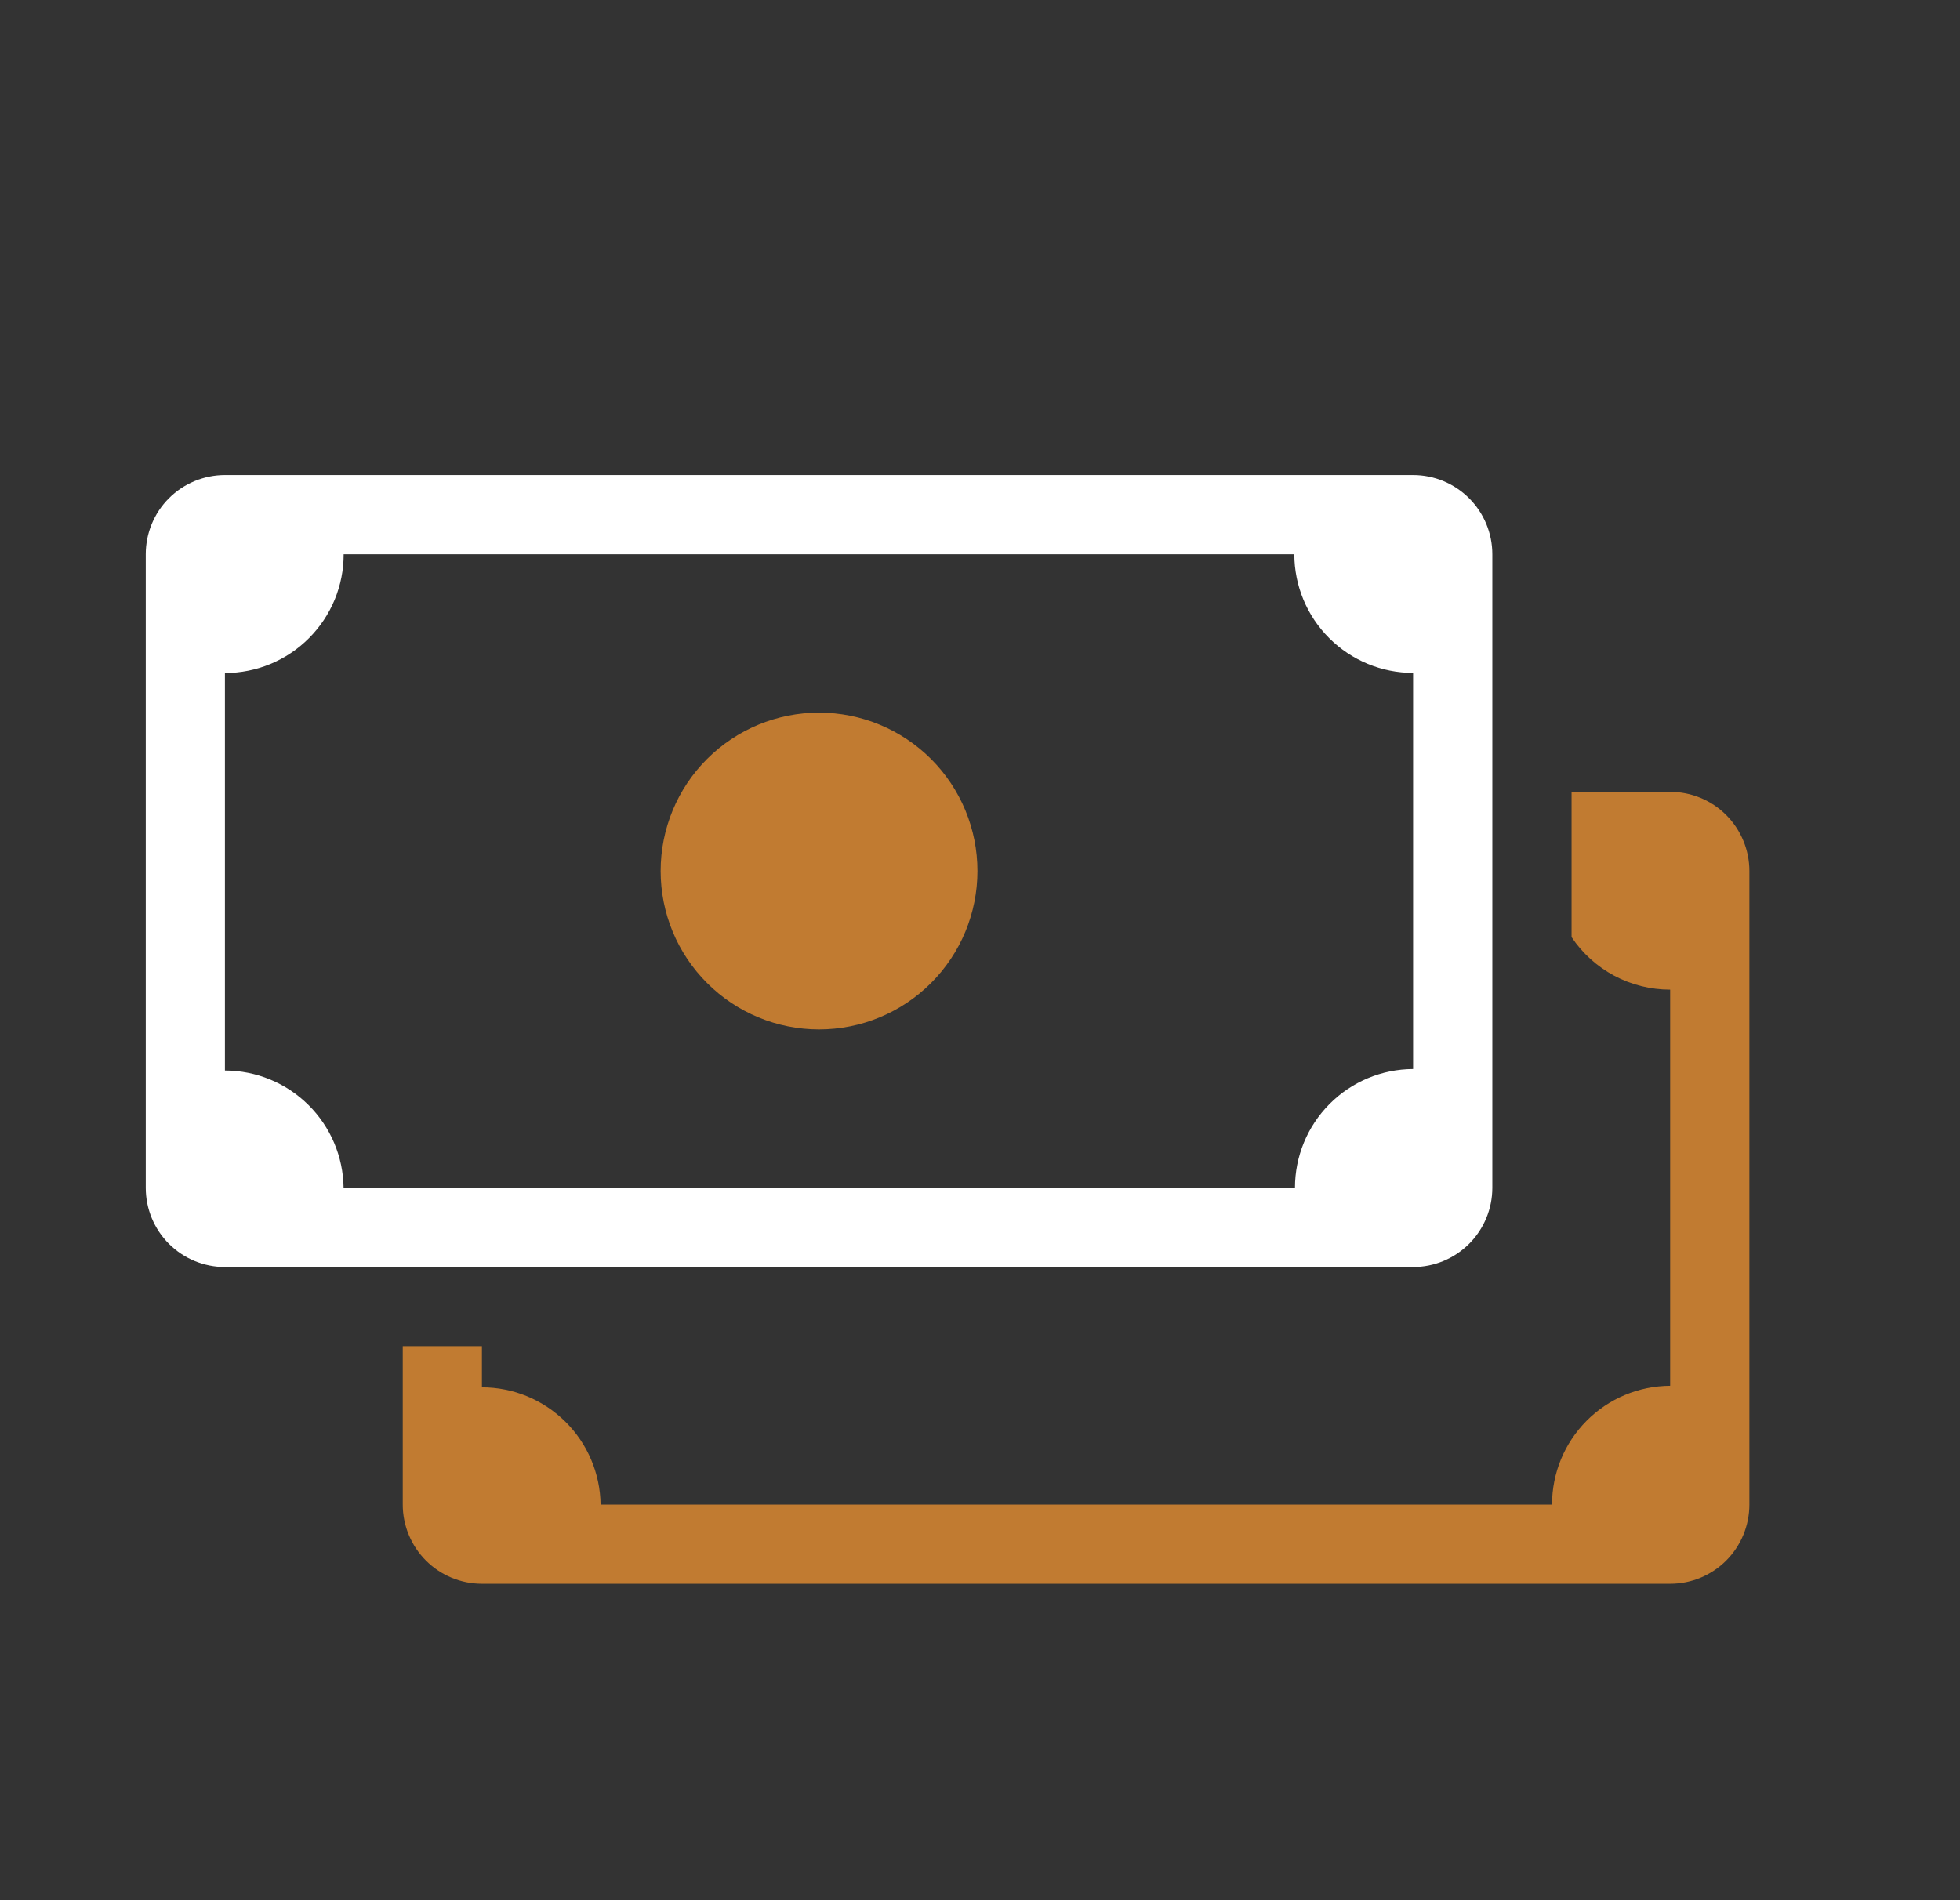 <svg width="33" height="32" viewBox="0 0 33 32" fill="none" xmlns="http://www.w3.org/2000/svg">
<rect x="0" y="0" width="33" height="32" fill="#333333" stroke="none"/>
<g id="carbon:mobile-add">
<g id="Group">
<path id="Vector" fill-rule="evenodd" clip-rule="evenodd" d="M6.781 22.67V25.338C6.781 25.691 6.922 26.031 7.172 26.281C7.422 26.531 7.761 26.671 8.115 26.671H28.12C28.474 26.671 28.813 26.531 29.063 26.281C29.313 26.031 29.454 25.691 29.454 25.338V14.668C29.454 14.315 29.313 13.975 29.063 13.725C28.813 13.475 28.474 13.335 28.12 13.335H26.46V15.781C26.642 16.054 26.889 16.277 27.179 16.432C27.469 16.586 27.792 16.666 28.12 16.666V23.337C27.591 23.34 27.085 23.552 26.713 23.927C26.34 24.302 26.131 24.809 26.131 25.338H10.112C10.105 24.812 9.892 24.31 9.518 23.941C9.144 23.571 8.64 23.363 8.114 23.363V22.67H6.781Z" fill="#C17B31"/>
<path id="Vector_2" d="M16.457 14.668C16.457 15.376 16.176 16.054 15.676 16.554C15.176 17.055 14.497 17.336 13.79 17.336C13.082 17.336 12.404 17.055 11.904 16.554C11.403 16.054 11.123 15.376 11.123 14.668C11.123 13.961 11.403 13.282 11.904 12.782C12.404 12.282 13.082 12.001 13.79 12.001C14.497 12.001 15.176 12.282 15.676 12.782C16.176 13.282 16.457 13.961 16.457 14.668Z" fill="#C17B31"/>
<path id="Vector_3" fill-rule="evenodd" clip-rule="evenodd" d="M3.787 8C3.434 8 3.094 8.141 2.844 8.391C2.594 8.641 2.454 8.98 2.454 9.334V20.003C2.454 20.357 2.594 20.696 2.844 20.946C3.094 21.196 3.434 21.337 3.787 21.337H23.792C24.146 21.337 24.485 21.196 24.735 20.946C24.985 20.696 25.126 20.357 25.126 20.003V9.334C25.126 8.98 24.985 8.641 24.735 8.391C24.485 8.141 24.146 8 23.792 8H3.787ZM5.786 9.334H21.792C21.793 9.864 22.004 10.372 22.379 10.746C22.754 11.121 23.262 11.332 23.792 11.332V18.003C23.264 18.005 22.757 18.217 22.385 18.592C22.012 18.967 21.803 19.474 21.803 20.003H5.785C5.778 19.477 5.565 18.975 5.191 18.606C4.817 18.236 4.313 18.029 3.787 18.028V11.334C4.05 11.334 4.31 11.282 4.553 11.182C4.795 11.081 5.016 10.934 5.201 10.748C5.387 10.562 5.534 10.342 5.635 10.099C5.735 9.856 5.787 9.596 5.786 9.334Z" fill="white"/>
</g>
</g>
</svg>
